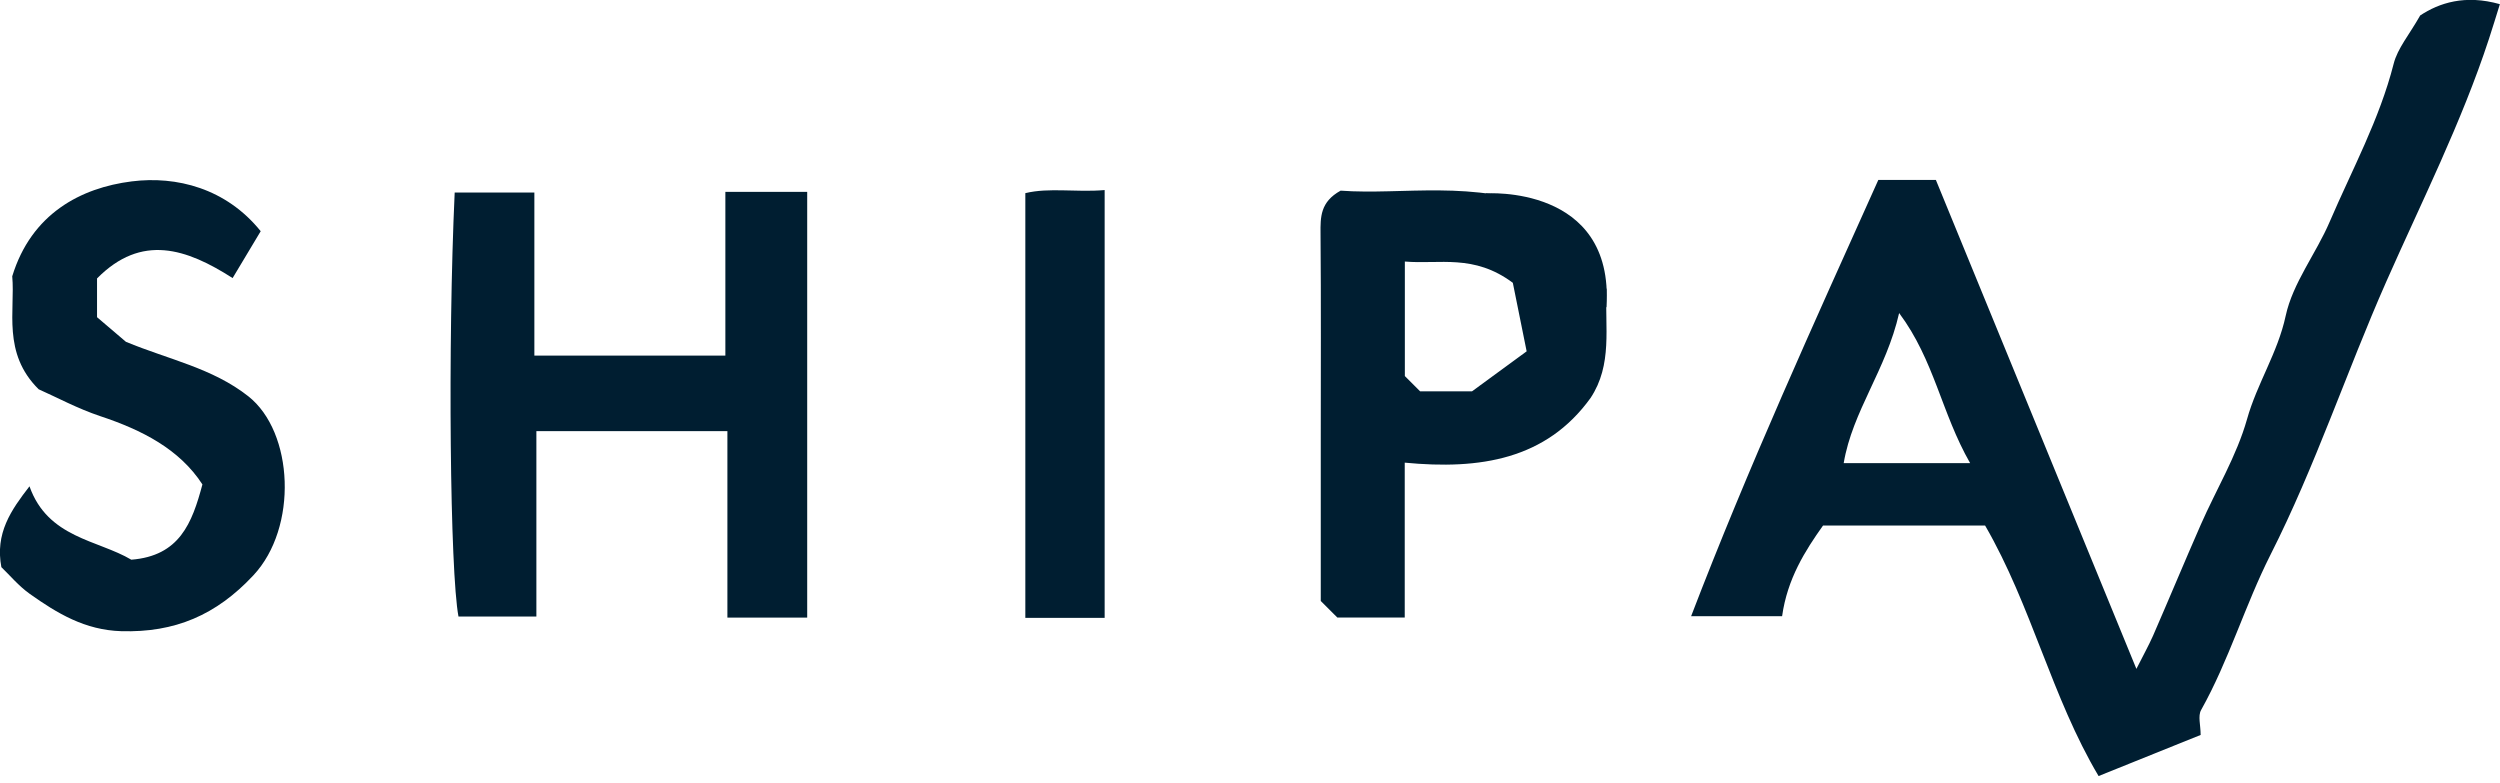 <svg width="150" height="47" viewBox="0 0 150 47" fill="none" xmlns="http://www.w3.org/2000/svg">
<g clip-path="url(#clip0_3441_4258)">
<path d="M132.045 44.094C129.868 44.971 128.034 45.706 125.915 46.563C123.103 41.832 121.897 36.351 119.107 31.534H109.381C108.31 33.04 107.24 34.724 106.926 36.972H101.467C104.892 28.038 108.838 19.382 112.699 10.797H116.153C120.135 20.502 124.095 30.15 128.184 40.133C128.562 39.377 128.905 38.77 129.183 38.142C130.147 35.93 131.074 33.697 132.045 31.484C132.972 29.372 134.2 27.353 134.821 25.155C135.42 23.014 136.662 21.173 137.14 18.953C137.568 16.97 138.967 15.214 139.787 13.294C141.129 10.169 142.77 7.165 143.62 3.825C143.855 2.897 144.554 2.091 145.211 0.928C146.345 0.178 147.901 -0.342 149.992 0.25C149.771 0.956 149.564 1.648 149.335 2.341C147.687 7.364 145.304 12.088 143.177 16.898C140.779 22.329 138.917 27.98 136.234 33.276C134.699 36.316 133.736 39.62 132.066 42.602C131.866 42.952 132.038 43.516 132.038 44.08L132.045 44.094ZM118.208 27.788C116.481 24.776 116.067 21.622 113.948 18.782C113.17 22.207 111.15 24.655 110.622 27.788H118.215H118.208Z" fill="#001E31"/>
<path d="M48.432 37.058H43.644V25.868H32.183V36.993H27.509C27.002 34.317 26.86 20.68 27.281 11.553H32.062V21.337H43.522V11.511H48.432V37.058Z" fill="#001E31"/>
<path d="M80.43 11.439C84.22 11.717 88.309 10.747 93.004 12.567C93.861 13.773 95.152 15.6 96.387 17.341C96.287 19.653 96.765 21.872 95.43 23.884C92.769 27.567 88.808 28.195 84.284 27.759V37.05C82.778 37.05 81.508 37.05 80.238 37.05C79.988 36.801 79.731 36.551 79.246 36.059V26.446C79.246 22.3 79.267 18.154 79.232 14.008C79.225 13.03 79.21 12.117 80.438 11.439H80.43ZM90.771 16.97C88.43 15.221 86.368 15.871 84.291 15.692V22.564C84.598 22.871 84.848 23.121 85.205 23.478H88.323C89.293 22.764 90.385 21.965 91.599 21.08C91.292 19.546 91.006 18.126 90.771 16.977V16.97Z" fill="#001E31"/>
<path d="M0.085 34.046C-0.308 31.998 0.663 30.607 1.769 29.179C2.868 32.284 5.872 32.391 7.878 33.582C10.768 33.354 11.524 31.399 12.145 29.065C10.768 26.946 8.527 25.804 6.015 24.969C4.666 24.52 3.396 23.834 2.319 23.356C0.121 21.18 0.92 18.625 0.734 16.577C1.883 12.823 4.845 11.268 7.906 10.883C10.582 10.547 13.558 11.289 15.642 13.873C15.128 14.722 14.592 15.628 13.957 16.684C11.189 14.914 8.498 14.001 5.822 16.706V19.032C6.3 19.439 7 20.038 7.556 20.509C10.118 21.572 12.744 22.079 14.899 23.777C17.625 25.925 17.889 31.656 15.199 34.524C12.973 36.908 10.489 37.964 7.278 37.871C5.102 37.807 3.432 36.801 1.783 35.63C1.113 35.152 0.577 34.503 0.085 34.032V34.046Z" fill="#001E31"/>
<path d="M66.279 37.072H61.52V11.589C62.961 11.239 64.567 11.553 66.279 11.403V37.072Z" fill="#001E31"/>
<path d="M89.144 11.603C89.144 11.603 96.859 11.054 96.388 18.404L93.904 23.014L90.85 15.2L89.144 11.61V11.603Z" fill="#001E31"/>
</g>
<defs>
<clipPath id="clip0_3441_4258">
<rect width="150" height="46.563" fill="white"/>
</clipPath>
</defs>
</svg>
